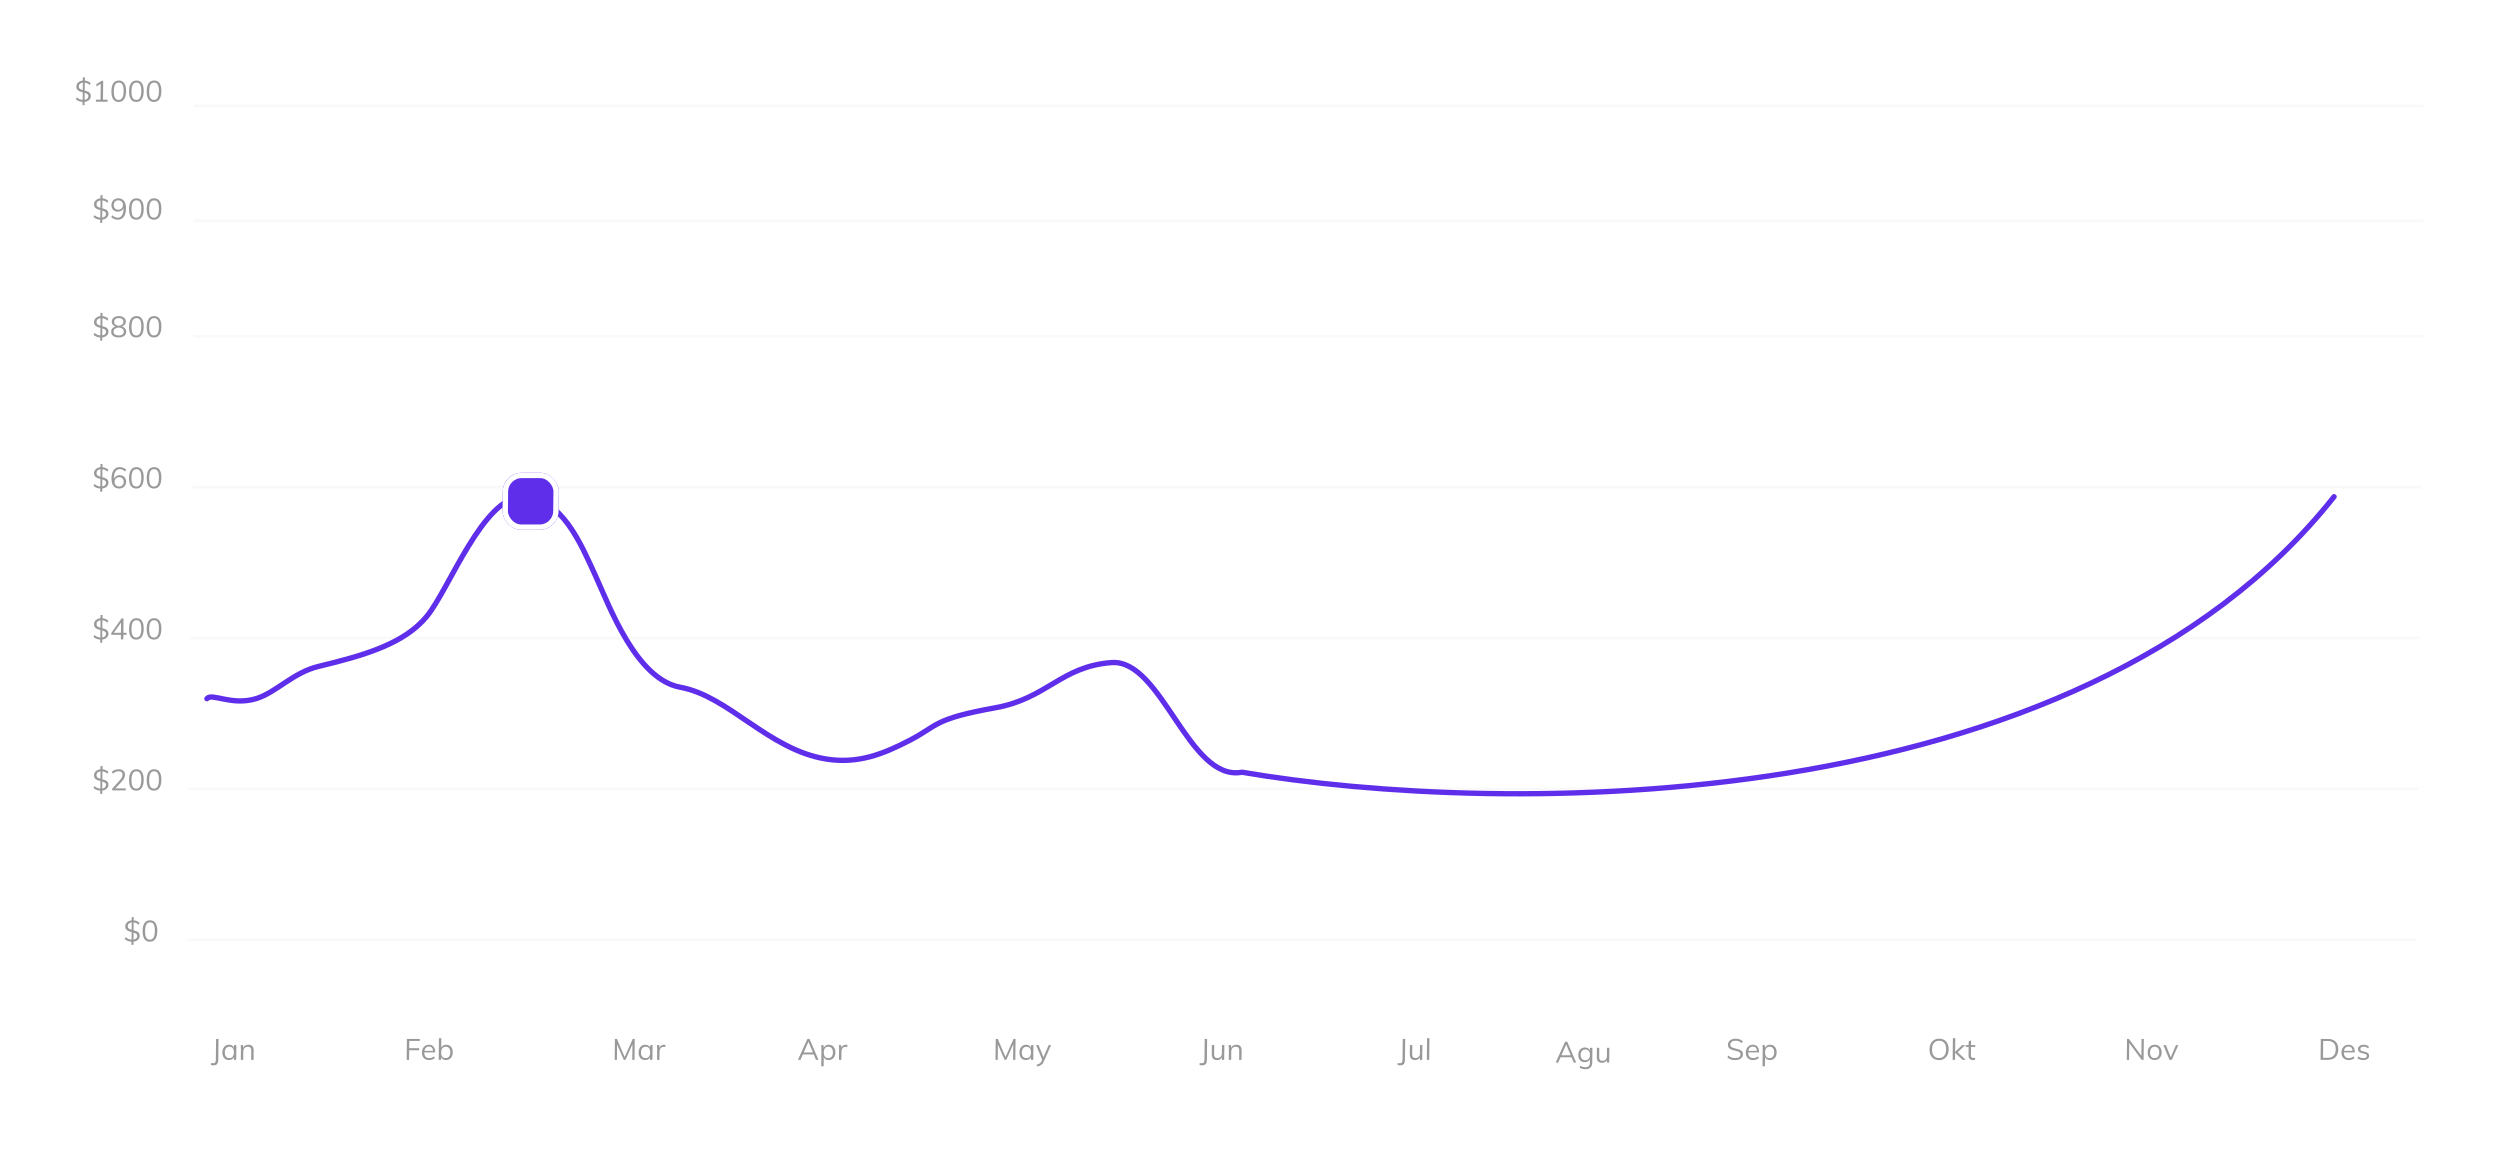 <svg width="934" height="434" viewBox="0 0 934 434" fill="none" xmlns="http://www.w3.org/2000/svg">
<path d="M0 4C0 1.791 1.791 0 4 0H930C932.209 0 934 1.791 934 4V430C934 432.209 932.209 434 930 434H4C1.791 434 0 432.209 0 430V4Z" fill="white"/>
<path d="M379.413 388.139L379.328 395.97L378.492 395.97L378.555 390.152L375.951 395.97L375.313 395.97L372.812 390.196L372.761 395.97L371.925 395.97L372.01 388.139L372.758 388.139L375.654 394.892L378.665 388.139L379.413 388.139ZM386.083 390.438L386.023 395.97L385.143 395.97L385.153 394.969C384.988 395.314 384.74 395.582 384.408 395.772C384.083 395.956 383.704 396.047 383.272 396.047C382.78 396.047 382.349 395.93 381.978 395.695C381.613 395.461 381.331 395.131 381.13 394.705C380.937 394.273 380.844 393.77 380.85 393.198C380.856 392.626 380.964 392.124 381.174 391.692C381.384 391.252 381.674 390.911 382.043 390.669C382.42 390.427 382.85 390.306 383.334 390.306C383.767 390.306 384.144 390.401 384.464 390.592C384.785 390.782 385.027 391.05 385.192 391.395L385.203 390.438L386.083 390.438ZM383.456 395.31C383.998 395.31 384.418 395.127 384.716 394.76C385.013 394.386 385.166 393.858 385.173 393.176C385.18 392.495 385.039 391.97 384.75 391.604C384.461 391.237 384.045 391.054 383.502 391.054C382.959 391.054 382.532 391.244 382.22 391.626C381.915 392 381.759 392.524 381.752 393.198C381.744 393.873 381.889 394.394 382.186 394.76C382.482 395.127 382.906 395.31 383.456 395.31ZM392.667 390.438L390.017 396.476C389.739 397.107 389.393 397.569 388.979 397.862C388.565 398.155 388.057 398.357 387.454 398.467L387.275 397.774C387.797 397.657 388.191 397.499 388.457 397.301C388.73 397.111 388.957 396.814 389.137 396.41L389.363 395.915L387.079 390.438L388.014 390.438L389.835 395.002L391.776 390.438L392.667 390.438Z" fill="#999999"/>
<path d="M724.401 396.058C723.675 396.058 723.046 395.897 722.515 395.574C721.983 395.252 721.574 394.79 721.287 394.188C721.007 393.58 720.872 392.868 720.881 392.055C720.89 391.233 721.041 390.522 721.333 389.921C721.626 389.319 722.041 388.857 722.58 388.535C723.119 388.212 723.755 388.051 724.489 388.051C725.222 388.051 725.854 388.212 726.386 388.535C726.918 388.857 727.324 389.319 727.603 389.921C727.883 390.522 728.018 391.23 728.009 392.044C728 392.865 727.846 393.576 727.546 394.177C727.253 394.779 726.838 395.244 726.299 395.574C725.76 395.897 725.127 396.058 724.401 396.058ZM724.41 395.288C725.238 395.288 725.887 395.006 726.355 394.441C726.823 393.877 727.063 393.077 727.074 392.044C727.085 391.01 726.863 390.214 726.407 389.657C725.958 389.099 725.316 388.821 724.48 388.821C723.644 388.821 722.992 389.103 722.524 389.668C722.056 390.225 721.816 391.017 721.805 392.044C721.794 393.077 722.016 393.877 722.472 394.441C722.928 395.006 723.574 395.288 724.41 395.288ZM733.24 395.97L730.431 393.308L730.402 395.97L729.511 395.97L729.6 387.875L730.491 387.875L730.435 392.978L733.069 390.449L734.202 390.449L731.402 393.099L734.406 395.97L733.24 395.97ZM736.37 391.142L736.337 394.166C736.333 394.577 736.414 394.867 736.581 395.035C736.748 395.197 736.985 395.277 737.293 395.277C737.498 395.277 737.697 395.244 737.888 395.178L737.88 395.937C737.652 396.011 737.395 396.047 737.109 396.047C736.581 396.047 736.168 395.901 735.871 395.607C735.58 395.307 735.439 394.867 735.445 394.287L735.479 391.142L734.401 391.142L734.409 390.438L735.487 390.438L735.502 389.019L736.397 388.7L736.378 390.438L737.962 390.438L737.954 391.142L736.37 391.142Z" fill="#999999"/>
<path d="M304.024 393.957L299.932 393.957L299.041 395.97L298.106 395.97L301.634 388.139L302.426 388.139L305.784 395.97L304.86 395.97L304.024 393.957ZM303.713 393.209L302.03 389.184L300.259 393.209L303.713 393.209ZM309.667 390.306C310.151 390.306 310.579 390.427 310.95 390.669C311.321 390.911 311.607 391.252 311.808 391.692C312.008 392.124 312.106 392.626 312.099 393.198C312.093 393.77 311.985 394.273 311.775 394.705C311.565 395.131 311.272 395.461 310.895 395.695C310.526 395.93 310.096 396.047 309.604 396.047C309.172 396.047 308.795 395.952 308.474 395.761C308.154 395.571 307.911 395.299 307.746 394.947L307.709 398.346L306.818 398.346L306.888 391.989C306.894 391.417 306.87 390.9 306.816 390.438L307.663 390.438L307.74 391.505C307.898 391.123 308.143 390.83 308.475 390.625C308.815 390.412 309.212 390.306 309.667 390.306ZM309.447 395.31C309.99 395.31 310.41 395.127 310.707 394.76C311.012 394.394 311.168 393.873 311.175 393.198C311.183 392.524 311.038 392 310.741 391.626C310.445 391.244 310.029 391.054 309.494 391.054C308.944 391.054 308.52 391.237 308.223 391.604C307.925 391.97 307.773 392.495 307.766 393.176C307.758 393.858 307.899 394.386 308.188 394.76C308.478 395.127 308.897 395.31 309.447 395.31ZM316.076 390.306C316.259 390.306 316.427 390.328 316.581 390.372L316.55 391.186C316.382 391.127 316.188 391.098 315.968 391.098C315.433 391.098 315.031 391.266 314.763 391.604C314.503 391.934 314.37 392.337 314.365 392.813L314.331 395.97L313.44 395.97L313.483 391.989C313.489 391.417 313.466 390.9 313.412 390.438L314.259 390.438L314.336 391.461C314.479 391.087 314.706 390.801 315.016 390.603C315.326 390.405 315.68 390.306 316.076 390.306Z" fill="#999999"/>
<path d="M648.267 396.058C647.043 396.058 646.071 395.728 645.352 395.068L645.701 394.375C646.086 394.705 646.479 394.94 646.881 395.079C647.283 395.219 647.751 395.288 648.287 395.288C648.917 395.288 649.403 395.167 649.743 394.925C650.09 394.676 650.266 394.328 650.271 393.88C650.274 393.616 650.192 393.404 650.025 393.242C649.866 393.074 649.651 392.942 649.38 392.846C649.117 392.751 648.763 392.652 648.317 392.549C647.717 392.418 647.223 392.275 646.836 392.121C646.449 391.967 646.136 391.747 645.897 391.461C645.659 391.167 645.542 390.786 645.547 390.317C645.552 389.869 645.673 389.477 645.912 389.14C646.15 388.795 646.483 388.527 646.91 388.337C647.345 388.146 647.849 388.051 648.421 388.051C648.963 388.051 649.468 388.135 649.936 388.304C650.403 388.472 650.797 388.718 651.116 389.041L650.756 389.734C650.393 389.418 650.021 389.187 649.642 389.041C649.269 388.894 648.859 388.821 648.412 388.821C647.803 388.821 647.325 388.953 646.978 389.217C646.63 389.473 646.454 389.829 646.449 390.284C646.445 390.68 646.592 390.977 646.891 391.175C647.189 391.373 647.649 391.545 648.271 391.692C648.944 391.853 649.47 392.003 649.85 392.143C650.237 392.275 650.558 392.48 650.811 392.758C651.065 393.03 651.189 393.393 651.184 393.847C651.18 394.287 651.058 394.676 650.82 395.013C650.581 395.343 650.241 395.6 649.799 395.783C649.365 395.967 648.854 396.058 648.267 396.058ZM657.187 393.176L653.128 393.176C653.128 393.88 653.283 394.412 653.595 394.771C653.914 395.131 654.377 395.31 654.986 395.31C655.631 395.31 656.228 395.094 656.775 394.661L657.065 395.31C656.821 395.538 656.507 395.717 656.124 395.849C655.749 395.981 655.363 396.047 654.967 396.047C654.102 396.047 653.426 395.794 652.94 395.288C652.455 394.775 652.216 394.075 652.226 393.187C652.232 392.623 652.348 392.124 652.572 391.692C652.797 391.252 653.109 390.911 653.508 390.669C653.906 390.427 654.358 390.306 654.864 390.306C655.598 390.306 656.171 390.548 656.584 391.032C656.996 391.508 657.198 392.168 657.189 393.011L657.187 393.176ZM654.868 390.999C654.406 390.999 654.027 391.138 653.73 391.417C653.441 391.695 653.254 392.088 653.168 392.593L656.391 392.593C656.352 392.073 656.203 391.677 655.942 391.406C655.688 391.134 655.33 390.999 654.868 390.999ZM661.332 390.306C661.816 390.306 662.244 390.427 662.615 390.669C662.986 390.911 663.272 391.252 663.473 391.692C663.673 392.124 663.771 392.626 663.764 393.198C663.758 393.77 663.65 394.273 663.44 394.705C663.23 395.131 662.937 395.461 662.56 395.695C662.191 395.93 661.761 396.047 661.269 396.047C660.837 396.047 660.46 395.952 660.14 395.761C659.819 395.571 659.576 395.299 659.411 394.947L659.374 398.346L658.483 398.346L658.553 391.989C658.559 391.417 658.535 390.9 658.481 390.438L659.328 390.438L659.405 391.505C659.563 391.123 659.808 390.83 660.14 390.625C660.48 390.412 660.877 390.306 661.332 390.306ZM661.112 395.31C661.655 395.31 662.075 395.127 662.372 394.76C662.677 394.394 662.833 393.873 662.84 393.198C662.848 392.524 662.703 392 662.407 391.626C662.11 391.244 661.694 391.054 661.159 391.054C660.609 391.054 660.185 391.237 659.888 391.604C659.59 391.97 659.438 392.495 659.431 393.176C659.423 393.858 659.564 394.386 659.853 394.76C660.143 395.127 660.562 395.31 661.112 395.31Z" fill="#999999"/>
<path d="M237.137 388.139L237.052 395.97L236.216 395.97L236.279 390.152L233.675 395.97L233.037 395.97L230.537 390.196L230.485 395.97L229.649 395.97L229.734 388.139L230.482 388.139L233.379 394.892L236.389 388.139L237.137 388.139ZM243.807 390.438L243.747 395.97L242.867 395.97L242.878 394.969C242.713 395.314 242.464 395.582 242.132 395.772C241.807 395.956 241.429 396.047 240.996 396.047C240.505 396.047 240.073 395.93 239.702 395.695C239.338 395.461 239.055 395.131 238.855 394.705C238.661 394.273 238.568 393.77 238.574 393.198C238.58 392.626 238.688 392.124 238.898 391.692C239.109 391.252 239.398 390.911 239.768 390.669C240.144 390.427 240.575 390.306 241.059 390.306C241.491 390.306 241.868 390.401 242.188 390.592C242.509 390.782 242.752 391.05 242.917 391.395L242.927 390.438L243.807 390.438ZM241.18 395.31C241.723 395.31 242.143 395.127 242.44 394.76C242.737 394.386 242.89 393.858 242.897 393.176C242.905 392.495 242.764 391.97 242.474 391.604C242.185 391.237 241.769 391.054 241.226 391.054C240.684 391.054 240.256 391.244 239.944 391.626C239.639 392 239.483 392.524 239.476 393.198C239.469 393.873 239.613 394.394 239.91 394.76C240.207 395.127 240.63 395.31 241.18 395.31ZM248.105 390.306C248.289 390.306 248.457 390.328 248.611 390.372L248.58 391.186C248.412 391.127 248.218 391.098 247.998 391.098C247.462 391.098 247.061 391.266 246.793 391.604C246.533 391.934 246.4 392.337 246.395 392.813L246.361 395.97L245.47 395.97L245.513 391.989C245.519 391.417 245.495 390.9 245.442 390.438L246.289 390.438L246.366 391.461C246.509 391.087 246.736 390.801 247.046 390.603C247.356 390.405 247.709 390.306 248.105 390.306Z" fill="#999999"/>
<path d="M152.02 388.139L156.86 388.139L156.851 388.898L152.902 388.898L152.873 391.615L156.602 391.615L156.594 392.374L152.865 392.374L152.826 395.97L151.935 395.97L152.02 388.139ZM162.577 393.176L158.518 393.176C158.517 393.88 158.673 394.412 158.984 394.771C159.303 395.131 159.767 395.31 160.376 395.31C161.021 395.31 161.617 395.094 162.165 394.661L162.455 395.31C162.21 395.538 161.896 395.717 161.514 395.849C161.138 395.981 160.752 396.047 160.356 396.047C159.491 396.047 158.816 395.794 158.33 395.288C157.844 394.775 157.606 394.075 157.616 393.187C157.622 392.623 157.737 392.124 157.962 391.692C158.187 391.252 158.498 390.911 158.897 390.669C159.296 390.427 159.748 390.306 160.254 390.306C160.987 390.306 161.56 390.548 161.973 391.032C162.386 391.508 162.588 392.168 162.579 393.011L162.577 393.176ZM160.257 390.999C159.795 390.999 159.416 391.138 159.12 391.417C158.831 391.695 158.643 392.088 158.557 392.593L161.78 392.593C161.742 392.073 161.592 391.677 161.331 391.406C161.077 391.134 160.719 390.999 160.257 390.999ZM166.721 390.306C167.205 390.306 167.633 390.423 168.005 390.658C168.376 390.892 168.662 391.226 168.863 391.659C169.063 392.084 169.161 392.582 169.154 393.154C169.148 393.726 169.04 394.232 168.83 394.672C168.62 395.105 168.326 395.442 167.95 395.684C167.573 395.926 167.143 396.047 166.659 396.047C166.226 396.047 165.85 395.952 165.529 395.761C165.208 395.571 164.966 395.299 164.801 394.947L164.79 395.97L163.899 395.97L163.987 387.875L164.878 387.875L164.839 391.417C165.005 391.057 165.25 390.782 165.574 390.592C165.906 390.401 166.289 390.306 166.721 390.306ZM166.502 395.31C167.037 395.31 167.457 395.123 167.762 394.749C168.067 394.368 168.223 393.836 168.23 393.154C168.238 392.487 168.093 391.97 167.796 391.604C167.507 391.237 167.091 391.054 166.548 391.054C165.998 391.054 165.575 391.237 165.277 391.604C164.98 391.97 164.828 392.495 164.82 393.176C164.813 393.858 164.954 394.386 165.243 394.76C165.532 395.127 165.952 395.31 166.502 395.31Z" fill="#999999"/>
<path d="M448.179 397.147C448.508 397.206 448.772 397.235 448.97 397.235C449.344 397.235 449.606 397.129 449.755 396.916C449.911 396.711 449.992 396.355 449.997 395.849L450.081 388.139L450.983 388.139L450.899 395.86C450.891 396.623 450.746 397.173 450.463 397.51C450.188 397.848 449.735 398.016 449.105 398.016C448.855 398.016 448.544 397.987 448.171 397.928L448.179 397.147ZM457.416 390.438L457.356 395.97L456.487 395.97L456.497 395.013C456.318 395.351 456.069 395.607 455.752 395.783C455.435 395.959 455.078 396.047 454.682 396.047C454.03 396.047 453.537 395.864 453.203 395.497C452.87 395.131 452.707 394.588 452.715 393.869L452.752 390.438L453.643 390.438L453.606 393.847C453.601 394.346 453.699 394.713 453.902 394.947C454.105 395.182 454.415 395.299 454.833 395.299C455.325 395.299 455.722 395.142 456.026 394.826C456.331 394.504 456.486 394.082 456.491 393.561L456.525 390.438L457.416 390.438ZM461.896 390.306C463.224 390.306 463.879 391.035 463.864 392.495L463.826 395.97L462.935 395.97L462.972 392.538C462.978 392.025 462.879 391.651 462.676 391.417C462.474 391.175 462.152 391.054 461.712 391.054C461.199 391.054 460.786 391.211 460.475 391.527C460.164 391.842 460.005 392.267 459.999 392.802L459.965 395.97L459.074 395.97L459.117 391.989C459.123 391.417 459.1 390.9 459.046 390.438L459.893 390.438L459.97 391.428C460.143 391.068 460.399 390.793 460.738 390.603C461.078 390.405 461.464 390.306 461.896 390.306Z" fill="#999999"/>
<path d="M800.935 388.139L800.85 395.97L800.146 395.97L795.485 389.668L795.416 395.97L794.569 395.97L794.654 388.139L795.347 388.139L800.009 394.441L800.077 388.139L800.935 388.139ZM804.953 396.047C804.432 396.047 803.975 395.93 803.582 395.695C803.189 395.461 802.884 395.127 802.669 394.694C802.461 394.262 802.36 393.756 802.366 393.176C802.373 392.597 802.485 392.091 802.702 391.659C802.927 391.226 803.238 390.892 803.637 390.658C804.035 390.423 804.495 390.306 805.016 390.306C805.536 390.306 805.993 390.423 806.387 390.658C806.78 390.892 807.081 391.226 807.289 391.659C807.504 392.091 807.609 392.597 807.602 393.176C807.596 393.756 807.481 394.262 807.256 394.694C807.038 395.127 806.731 395.461 806.332 395.695C805.933 395.93 805.474 396.047 804.953 396.047ZM804.961 395.31C805.511 395.31 805.935 395.131 806.232 394.771C806.529 394.405 806.682 393.873 806.689 393.176C806.697 392.502 806.552 391.981 806.255 391.615C805.959 391.241 805.543 391.054 805.007 391.054C804.465 391.054 804.041 391.241 803.736 391.615C803.432 391.981 803.276 392.502 803.268 393.176C803.261 393.873 803.402 394.405 803.691 394.771C803.988 395.131 804.411 395.31 804.961 395.31ZM813.819 390.449L811.371 395.97L810.524 395.97L808.231 390.449L809.166 390.449L810.986 395.002L812.928 390.449L813.819 390.449Z" fill="#999999"/>
<path d="M522.168 397.147C522.497 397.206 522.761 397.235 522.959 397.235C523.333 397.235 523.594 397.129 523.743 396.916C523.9 396.711 523.981 396.355 523.986 395.849L524.07 388.139L524.972 388.139L524.888 395.86C524.88 396.623 524.734 397.173 524.452 397.51C524.177 397.848 523.724 398.016 523.093 398.016C522.844 398.016 522.533 397.987 522.159 397.928L522.168 397.147ZM531.405 390.438L531.345 395.97L530.476 395.97L530.486 395.013C530.307 395.351 530.058 395.607 529.741 395.783C529.424 395.959 529.067 396.047 528.671 396.047C528.018 396.047 527.525 395.864 527.192 395.497C526.859 395.131 526.696 394.588 526.704 393.869L526.741 390.438L527.632 390.438L527.595 393.847C527.589 394.346 527.688 394.713 527.891 394.947C528.094 395.182 528.404 395.299 528.822 395.299C529.313 395.299 529.711 395.142 530.015 394.826C530.319 394.504 530.474 394.082 530.48 393.561L530.514 390.438L531.405 390.438ZM533.151 387.875L534.042 387.875L533.953 395.97L533.062 395.97L533.151 387.875Z" fill="#999999"/>
<path d="M867.053 388.139L869.682 388.139C870.936 388.139 871.9 388.48 872.575 389.162C873.257 389.836 873.591 390.797 873.578 392.044C873.564 393.297 873.209 394.265 872.512 394.947C871.823 395.629 870.851 395.97 869.597 395.97L866.968 395.97L867.053 388.139ZM869.55 395.2C870.562 395.2 871.324 394.936 871.836 394.408C872.355 393.88 872.62 393.092 872.632 392.044C872.654 389.954 871.65 388.909 869.619 388.909L867.947 388.909L867.878 395.2L869.55 395.2ZM879.726 393.176L875.667 393.176C875.667 393.88 875.823 394.412 876.134 394.771C876.453 395.131 876.916 395.31 877.525 395.31C878.17 395.31 878.767 395.094 879.314 394.661L879.604 395.31C879.36 395.538 879.046 395.717 878.663 395.849C878.288 395.981 877.902 396.047 877.506 396.047C876.641 396.047 875.965 395.794 875.479 395.288C874.994 394.775 874.756 394.075 874.765 393.187C874.771 392.623 874.887 392.124 875.111 391.692C875.336 391.252 875.648 390.911 876.047 390.669C876.445 390.427 876.898 390.306 877.404 390.306C878.137 390.306 878.71 390.548 879.123 391.032C879.535 391.508 879.737 392.168 879.728 393.011L879.726 393.176ZM877.407 390.999C876.945 390.999 876.566 391.138 876.269 391.417C875.98 391.695 875.793 392.088 875.707 392.593L878.93 392.593C878.891 392.073 878.742 391.677 878.481 391.406C878.227 391.134 877.869 390.999 877.407 390.999ZM882.917 396.047C881.986 396.047 881.252 395.809 880.714 395.332L881.018 394.672C881.317 394.907 881.619 395.076 881.926 395.178C882.233 395.281 882.577 395.332 882.958 395.332C883.376 395.332 883.692 395.263 883.907 395.123C884.128 394.977 884.24 394.768 884.243 394.496C884.246 394.276 884.174 394.1 884.029 393.968C883.884 393.836 883.643 393.734 883.306 393.66L882.374 393.44C881.913 393.338 881.556 393.154 881.302 392.89C881.055 392.626 880.934 392.311 880.938 391.945C880.943 391.461 881.142 391.068 881.534 390.768C881.926 390.46 882.441 390.306 883.079 390.306C883.468 390.306 883.834 390.368 884.177 390.493C884.52 390.617 884.808 390.797 885.04 391.032L884.736 391.681C884.22 391.248 883.665 391.032 883.071 391.032C882.675 391.032 882.366 391.109 882.145 391.263C881.93 391.409 881.822 391.618 881.819 391.89C881.816 392.117 881.88 392.297 882.011 392.429C882.149 392.56 882.368 392.663 882.667 392.736L883.6 392.967C884.112 393.085 884.491 393.268 884.738 393.517C884.985 393.759 885.106 394.078 885.102 394.474C885.096 394.951 884.898 395.332 884.506 395.618C884.114 395.904 883.585 396.047 882.917 396.047Z" fill="#999999"/>
<path d="M587.114 394.986L583.022 394.986L582.131 396.999L581.196 396.999L584.724 389.168L585.516 389.168L588.874 396.999L587.95 396.999L587.114 394.986ZM586.803 394.239L585.12 390.213L583.349 394.239L586.803 394.239ZM594.922 391.467L594.863 396.955C594.854 397.777 594.634 398.396 594.204 398.814C593.782 399.24 593.16 399.452 592.338 399.452C591.495 399.452 590.771 399.262 590.167 398.88L590.328 398.154C590.678 398.352 591.007 398.495 591.314 398.583C591.628 398.671 591.972 398.715 592.346 398.715C592.882 398.715 593.287 398.572 593.561 398.286C593.835 398.008 593.976 397.59 593.982 397.032L593.996 395.723C593.823 396.075 593.571 396.35 593.239 396.548C592.914 396.739 592.528 396.834 592.081 396.834C591.597 396.834 591.165 396.721 590.787 396.493C590.415 396.266 590.129 395.943 589.928 395.525C589.727 395.107 589.63 394.627 589.636 394.085C589.642 393.542 589.75 393.062 589.959 392.644C590.169 392.226 590.462 391.903 590.839 391.676C591.223 391.448 591.657 391.335 592.141 391.335C592.581 391.335 592.961 391.43 593.282 391.621C593.609 391.811 593.856 392.079 594.021 392.424L594.031 391.467L594.922 391.467ZM592.265 396.086C592.8 396.086 593.22 395.91 593.525 395.558C593.837 395.199 593.996 394.708 594.003 394.085C594.01 393.461 593.861 392.974 593.557 392.622C593.26 392.262 592.844 392.083 592.309 392.083C591.766 392.083 591.335 392.262 591.016 392.622C590.704 392.974 590.545 393.461 590.538 394.085C590.531 394.708 590.68 395.199 590.984 395.558C591.295 395.91 591.722 396.086 592.265 396.086ZM601.264 391.467L601.204 396.999L600.335 396.999L600.345 396.042C600.165 396.38 599.917 396.636 599.6 396.812C599.282 396.988 598.926 397.076 598.53 397.076C597.877 397.076 597.384 396.893 597.051 396.526C596.718 396.16 596.555 395.617 596.563 394.898L596.6 391.467L597.491 391.467L597.454 394.876C597.448 395.375 597.547 395.742 597.75 395.976C597.953 396.211 598.263 396.328 598.681 396.328C599.172 396.328 599.57 396.171 599.874 395.855C600.178 395.533 600.333 395.111 600.339 394.59L600.373 391.467L601.264 391.467Z" fill="#999999"/>
<path d="M78.825 397.147C79.154 397.206 79.418 397.235 79.616 397.235C79.99 397.235 80.252 397.129 80.401 396.916C80.557 396.711 80.638 396.355 80.643 395.849L80.727 388.139L81.629 388.139L81.545 395.86C81.537 396.623 81.391 397.173 81.109 397.51C80.834 397.848 80.381 398.016 79.751 398.016C79.501 398.016 79.19 397.987 78.817 397.928L78.825 397.147ZM88.304 390.438L88.244 395.97L87.364 395.97L87.375 394.969C87.21 395.314 86.961 395.582 86.629 395.772C86.305 395.956 85.926 396.047 85.493 396.047C85.002 396.047 84.57 395.93 84.199 395.695C83.835 395.461 83.552 395.131 83.352 394.705C83.159 394.273 83.065 393.77 83.071 393.198C83.077 392.626 83.186 392.124 83.396 391.692C83.606 391.252 83.895 390.911 84.265 390.669C84.641 390.427 85.072 390.306 85.556 390.306C85.988 390.306 86.365 390.401 86.686 390.592C87.006 390.782 87.249 391.05 87.414 391.395L87.424 390.438L88.304 390.438ZM85.677 395.31C86.22 395.31 86.64 395.127 86.937 394.76C87.235 394.386 87.387 393.858 87.394 393.176C87.402 392.495 87.261 391.97 86.972 391.604C86.682 391.237 86.266 391.054 85.724 391.054C85.181 391.054 84.754 391.244 84.441 391.626C84.137 392 83.981 392.524 83.973 393.198C83.966 393.873 84.111 394.394 84.407 394.76C84.704 395.127 85.127 395.31 85.677 395.31ZM92.789 390.306C94.117 390.306 94.772 391.035 94.757 392.495L94.719 395.97L93.828 395.97L93.865 392.538C93.871 392.025 93.772 391.651 93.569 391.417C93.367 391.175 93.045 391.054 92.605 391.054C92.092 391.054 91.68 391.211 91.368 391.527C91.057 391.842 90.898 392.267 90.892 392.802L90.858 395.97L89.967 395.97L90.01 391.989C90.016 391.417 89.993 390.9 89.939 390.438L90.786 390.438L90.863 391.428C91.036 391.068 91.292 390.793 91.631 390.603C91.971 390.405 92.357 390.306 92.789 390.306Z" fill="#999999"/>
<path d="M70.436 351.077L902.404 351.077" stroke="#E4E4E4" stroke-opacity="0.2" stroke-linecap="square"/>
<path d="M71.05 294.727L903.018 294.727" stroke="#E4E4E4" stroke-opacity="0.2" stroke-linecap="square"/>
<path d="M71.664 238.376L903.632 238.376" stroke="#E4E4E4" stroke-opacity="0.2" stroke-linecap="square"/>
<path d="M72.276 182.025L904.244 182.025" stroke="#E4E4E4" stroke-opacity="0.2" stroke-linecap="square"/>
<path d="M72.89 125.675L904.857 125.675" stroke="#E4E4E4" stroke-opacity="0.2" stroke-linecap="square"/>
<path d="M72.89 82.523L904.857 82.523" stroke="#E4E4E4" stroke-opacity="0.2" stroke-linecap="square"/>
<path d="M72.89 39.523L904.857 39.523" stroke="#E4E4E4" stroke-opacity="0.2" stroke-linecap="square"/>
<path d="M77.303 261.022C79.11 258.709 86.614 263.879 95.894 260.946C103.202 258.637 109.617 251.22 118.965 248.979C136.707 244.726 151.197 240.354 159.513 230.195C167.83 220.035 180.522 185.588 195.201 185.588C209.879 185.588 217.155 203.506 222.564 215.308C227.745 226.613 237.665 253.766 254.151 256.76C272.347 260.065 287.12 280.215 308.837 283.602C320.412 285.407 329.739 281.893 340.162 276.434C350.585 270.975 348.582 268.618 371.935 264.409C391.207 260.936 396.368 248.979 415.231 247.54C434.094 246.102 444.058 292.258 463.998 288.5C559.831 304.892 775.598 307.258 871.998 185.588" stroke="#5F2EEA" stroke-width="2" stroke-linecap="round" stroke-linejoin="round"/>
<g filter="url(#filter0_dd_15392_7367)">
<rect width="20.925" height="21.323" rx="7" transform="matrix(1 1.30383e-08 -0.011 1 187.917 172.622)" fill="#5F2EEA"/>
<rect x="0.989" y="1" width="18.925" height="19.323" rx="6" transform="matrix(1 1.30383e-08 -0.011 1 187.928 172.622)" stroke="white" stroke-width="2"/>
</g>
<path d="M52.193 349.615C52.187 350.202 51.973 350.693 51.55 351.089C51.128 351.485 50.572 351.723 49.882 351.804L49.868 353.014L49.098 353.014L49.111 351.815C48.606 351.786 48.138 351.687 47.707 351.518C47.283 351.349 46.912 351.115 46.592 350.814L46.941 350.121C47.29 350.422 47.639 350.645 47.99 350.792C48.347 350.939 48.735 351.023 49.153 351.045L49.183 348.251C48.679 348.119 48.262 347.98 47.934 347.833C47.605 347.686 47.329 347.474 47.105 347.195C46.888 346.909 46.782 346.535 46.787 346.073C46.791 345.67 46.894 345.307 47.096 344.984C47.305 344.662 47.59 344.401 47.951 344.203C48.313 343.998 48.729 343.873 49.198 343.829L49.211 342.63L49.981 342.63L49.968 343.84C50.393 343.877 50.795 343.98 51.175 344.148C51.562 344.317 51.889 344.537 52.158 344.808L51.809 345.501C51.279 344.988 50.652 344.691 49.927 344.61L49.895 347.569C50.377 347.686 50.776 347.815 51.09 347.954C51.411 348.093 51.676 348.299 51.886 348.57C52.096 348.834 52.198 349.182 52.193 349.615ZM47.711 346.04C47.707 346.414 47.833 346.7 48.087 346.898C48.342 347.096 48.71 347.261 49.193 347.393L49.223 344.61C48.753 344.654 48.385 344.805 48.118 345.061C47.851 345.311 47.716 345.637 47.711 346.04ZM49.857 351.023C50.305 350.964 50.651 350.818 50.896 350.583C51.148 350.341 51.276 350.026 51.28 349.637C51.284 349.314 51.165 349.065 50.925 348.889C50.685 348.706 50.339 348.552 49.885 348.427L49.857 351.023ZM55.982 351.826C55.087 351.826 54.409 351.489 53.947 350.814C53.492 350.132 53.272 349.135 53.287 347.822C53.301 346.51 53.543 345.516 54.012 344.841C54.489 344.159 55.175 343.818 56.069 343.818C56.964 343.818 57.639 344.159 58.093 344.841C58.555 345.516 58.779 346.506 58.765 347.811C58.751 349.124 58.505 350.121 58.028 350.803C57.559 351.485 56.877 351.826 55.982 351.826ZM55.99 351.067C56.614 351.067 57.075 350.803 57.374 350.275C57.68 349.747 57.84 348.926 57.852 347.811C57.864 346.704 57.726 345.89 57.438 345.369C57.151 344.849 56.691 344.588 56.061 344.588C55.438 344.588 54.973 344.849 54.666 345.369C54.367 345.89 54.212 346.704 54.2 347.811C54.188 348.918 54.325 349.74 54.613 350.275C54.908 350.803 55.367 351.067 55.99 351.067Z" fill="#999999"/>
<path d="M40.526 293.18C40.519 293.767 40.305 294.258 39.883 294.654C39.46 295.05 38.904 295.288 38.214 295.369L38.201 296.579L37.431 296.579L37.444 295.38C36.938 295.351 36.47 295.252 36.039 295.083C35.615 294.914 35.244 294.68 34.925 294.379L35.273 293.686C35.622 293.987 35.971 294.21 36.322 294.357C36.68 294.504 37.067 294.588 37.485 294.61L37.516 291.816C37.011 291.684 36.594 291.545 36.266 291.398C35.938 291.252 35.661 291.039 35.437 290.76C35.22 290.474 35.114 290.1 35.119 289.638C35.124 289.235 35.227 288.872 35.428 288.549C35.637 288.227 35.922 287.966 36.284 287.769C36.645 287.563 37.061 287.439 37.531 287.395L37.544 286.196L38.314 286.196L38.301 287.406C38.725 287.442 39.128 287.545 39.507 287.714C39.894 287.882 40.222 288.102 40.49 288.373L40.142 289.066C39.612 288.553 38.984 288.256 38.259 288.175L38.227 291.134C38.71 291.252 39.108 291.38 39.422 291.519C39.743 291.659 40.008 291.864 40.218 292.135C40.428 292.399 40.53 292.748 40.526 293.18ZM36.044 289.605C36.039 289.979 36.165 290.265 36.419 290.463C36.674 290.661 37.042 290.826 37.525 290.958L37.555 288.175C37.085 288.219 36.717 288.37 36.45 288.626C36.184 288.876 36.048 289.202 36.044 289.605ZM38.189 294.588C38.637 294.529 38.984 294.383 39.228 294.148C39.48 293.906 39.608 293.591 39.612 293.202C39.616 292.88 39.498 292.63 39.258 292.454C39.018 292.271 38.671 292.117 38.218 291.992L38.189 294.588ZM46.975 294.544L46.966 295.303L41.928 295.303L41.936 294.621L44.708 291.585C45.079 291.175 45.351 290.804 45.523 290.474C45.695 290.144 45.783 289.814 45.787 289.484C45.791 289.052 45.67 288.722 45.423 288.494C45.177 288.26 44.822 288.142 44.36 288.142C43.612 288.142 42.868 288.443 42.128 289.044L41.795 288.351C42.106 288.058 42.497 287.824 42.969 287.648C43.44 287.472 43.914 287.384 44.391 287.384C45.109 287.384 45.675 287.571 46.089 287.944C46.503 288.311 46.707 288.81 46.7 289.44C46.695 289.888 46.588 290.32 46.378 290.738C46.175 291.149 45.837 291.611 45.362 292.124L43.103 294.544L46.975 294.544ZM50.91 295.391C50.015 295.391 49.337 295.054 48.875 294.379C48.42 293.697 48.2 292.7 48.215 291.387C48.229 290.075 48.471 289.081 48.94 288.406C49.417 287.725 50.102 287.384 50.997 287.384C51.892 287.384 52.566 287.725 53.021 288.406C53.483 289.081 53.707 290.071 53.693 291.376C53.678 292.689 53.433 293.686 52.956 294.368C52.487 295.05 51.805 295.391 50.91 295.391ZM50.918 294.632C51.542 294.632 52.003 294.368 52.302 293.84C52.608 293.312 52.768 292.491 52.78 291.376C52.792 290.269 52.654 289.455 52.366 288.934C52.079 288.414 51.62 288.153 50.989 288.153C50.365 288.153 49.901 288.414 49.594 288.934C49.295 289.455 49.14 290.269 49.128 291.376C49.116 292.484 49.253 293.305 49.541 293.84C49.836 294.368 50.295 294.632 50.918 294.632ZM57.506 295.391C56.611 295.391 55.933 295.054 55.471 294.379C55.016 293.697 54.796 292.7 54.81 291.387C54.825 290.075 55.066 289.081 55.536 288.406C56.013 287.725 56.698 287.384 57.593 287.384C58.488 287.384 59.162 287.725 59.617 288.406C60.079 289.081 60.303 290.071 60.288 291.376C60.274 292.689 60.029 293.686 59.552 294.368C59.083 295.05 58.4 295.391 57.506 295.391ZM57.514 294.632C58.137 294.632 58.599 294.368 58.898 293.84C59.204 293.312 59.363 292.491 59.375 291.376C59.388 290.269 59.25 289.455 58.962 288.934C58.674 288.414 58.215 288.153 57.584 288.153C56.961 288.153 56.496 288.414 56.19 288.934C55.891 289.455 55.736 290.269 55.723 291.376C55.711 292.484 55.849 293.305 56.137 293.84C56.431 294.368 56.891 294.632 57.514 294.632Z" fill="#999999"/>
<path d="M40.526 236.746C40.519 237.332 40.305 237.824 39.883 238.22C39.46 238.616 38.904 238.854 38.214 238.934L38.201 240.144L37.431 240.144L37.444 238.945C36.938 238.916 36.47 238.817 36.039 238.649C35.615 238.48 35.244 238.245 34.925 237.945L35.273 237.252C35.622 237.552 35.971 237.776 36.322 237.923C36.68 238.069 37.067 238.154 37.485 238.176L37.516 235.382C37.011 235.25 36.594 235.11 36.266 234.964C35.938 234.817 35.661 234.604 35.437 234.326C35.22 234.04 35.114 233.666 35.119 233.204C35.124 232.801 35.227 232.438 35.428 232.115C35.637 231.792 35.922 231.532 36.284 231.334C36.645 231.129 37.061 231.004 37.531 230.96L37.544 229.761L38.314 229.761L38.301 230.971C38.725 231.008 39.128 231.11 39.507 231.279C39.894 231.448 40.222 231.668 40.49 231.939L40.142 232.632C39.612 232.119 38.984 231.822 38.259 231.741L38.227 234.7C38.71 234.817 39.108 234.945 39.422 235.085C39.743 235.224 40.008 235.429 40.218 235.701C40.428 235.965 40.53 236.313 40.526 236.746ZM36.044 233.171C36.039 233.545 36.165 233.831 36.419 234.029C36.674 234.227 37.042 234.392 37.525 234.524L37.555 231.741C37.085 231.785 36.717 231.935 36.45 232.192C36.184 232.441 36.048 232.768 36.044 233.171ZM38.189 238.154C38.637 238.095 38.984 237.948 39.228 237.714C39.48 237.472 39.608 237.156 39.612 236.768C39.616 236.445 39.498 236.196 39.258 236.02C39.018 235.836 38.671 235.682 38.218 235.558L38.189 238.154ZM47.271 237.164L46.083 237.164L46.064 238.868L45.162 238.868L45.181 237.164L41.573 237.164L41.58 236.482L45.413 231.037L46.15 231.037L46.091 236.416L47.279 236.416L47.271 237.164ZM45.189 236.416L45.231 232.566L42.516 236.416L45.189 236.416ZM50.91 238.956C50.015 238.956 49.337 238.619 48.875 237.945C48.42 237.263 48.2 236.265 48.215 234.953C48.229 233.64 48.471 232.647 48.94 231.972C49.417 231.29 50.102 230.949 50.997 230.949C51.892 230.949 52.566 231.29 53.021 231.972C53.483 232.647 53.707 233.636 53.693 234.942C53.678 236.254 53.433 237.252 52.956 237.934C52.487 238.616 51.805 238.956 50.91 238.956ZM50.918 238.198C51.542 238.198 52.003 237.934 52.302 237.406C52.608 236.878 52.768 236.056 52.78 234.942C52.792 233.834 52.654 233.021 52.366 232.5C52.079 231.979 51.62 231.719 50.989 231.719C50.365 231.719 49.901 231.979 49.594 232.5C49.295 233.021 49.14 233.834 49.128 234.942C49.116 236.049 49.253 236.87 49.541 237.406C49.836 237.934 50.295 238.198 50.918 238.198ZM57.506 238.956C56.611 238.956 55.933 238.619 55.471 237.945C55.016 237.263 54.796 236.265 54.81 234.953C54.825 233.64 55.066 232.647 55.536 231.972C56.013 231.29 56.698 230.949 57.593 230.949C58.488 230.949 59.162 231.29 59.617 231.972C60.079 232.647 60.303 233.636 60.288 234.942C60.274 236.254 60.029 237.252 59.552 237.934C59.083 238.616 58.4 238.956 57.506 238.956ZM57.514 238.198C58.137 238.198 58.599 237.934 58.898 237.406C59.204 236.878 59.363 236.056 59.375 234.942C59.388 233.834 59.25 233.021 58.962 232.5C58.674 231.979 58.215 231.719 57.584 231.719C56.961 231.719 56.496 231.979 56.19 232.5C55.891 233.021 55.736 233.834 55.723 234.942C55.711 236.049 55.849 236.87 56.137 237.406C56.431 237.934 56.891 238.198 57.514 238.198Z" fill="#999999"/>
<path d="M40.526 180.311C40.519 180.898 40.305 181.389 39.883 181.785C39.46 182.181 38.904 182.419 38.214 182.5L38.201 183.71L37.431 183.71L37.444 182.511C36.938 182.482 36.47 182.383 36.039 182.214C35.615 182.045 35.244 181.811 34.925 181.51L35.273 180.817C35.622 181.118 35.971 181.341 36.322 181.488C36.68 181.635 37.067 181.719 37.485 181.741L37.516 178.947C37.011 178.815 36.594 178.676 36.266 178.529C35.938 178.382 35.661 178.17 35.437 177.891C35.22 177.605 35.114 177.231 35.119 176.769C35.124 176.366 35.227 176.003 35.428 175.68C35.637 175.358 35.922 175.097 36.284 174.899C36.645 174.694 37.061 174.569 37.531 174.525L37.544 173.326L38.314 173.326L38.301 174.536C38.725 174.573 39.128 174.676 39.507 174.844C39.894 175.013 40.222 175.233 40.49 175.504L40.142 176.197C39.612 175.684 38.984 175.387 38.259 175.306L38.227 178.265C38.71 178.382 39.108 178.511 39.422 178.65C39.743 178.789 40.008 178.995 40.218 179.266C40.428 179.53 40.53 179.878 40.526 180.311ZM36.044 176.736C36.039 177.11 36.165 177.396 36.419 177.594C36.674 177.792 37.042 177.957 37.525 178.089L37.555 175.306C37.085 175.35 36.717 175.501 36.45 175.757C36.184 176.007 36.048 176.333 36.044 176.736ZM38.189 181.719C38.637 181.66 38.984 181.514 39.228 181.279C39.48 181.037 39.608 180.722 39.612 180.333C39.616 180.01 39.498 179.761 39.258 179.585C39.018 179.402 38.671 179.248 38.218 179.123L38.189 181.719ZM44.699 177.517C45.175 177.517 45.596 177.624 45.96 177.836C46.332 178.042 46.619 178.335 46.82 178.716C47.021 179.09 47.119 179.519 47.114 180.003C47.108 180.487 46.994 180.92 46.77 181.301C46.553 181.682 46.252 181.983 45.869 182.203C45.485 182.416 45.051 182.522 44.567 182.522C43.621 182.522 42.895 182.192 42.389 181.532C41.883 180.872 41.636 179.933 41.65 178.716C41.659 177.836 41.785 177.081 42.026 176.45C42.275 175.82 42.625 175.339 43.076 175.009C43.534 174.679 44.079 174.514 44.709 174.514C45.164 174.514 45.603 174.599 46.027 174.767C46.458 174.936 46.833 175.174 47.152 175.482L46.803 176.175C46.44 175.867 46.091 175.64 45.755 175.493C45.419 175.347 45.075 175.273 44.723 175.273C44.049 175.273 43.521 175.574 43.14 176.175C42.76 176.777 42.564 177.62 42.552 178.705L42.55 178.87C42.723 178.452 43.002 178.122 43.386 177.88C43.77 177.638 44.208 177.517 44.699 177.517ZM44.532 181.763C45.03 181.763 45.435 181.605 45.747 181.29C46.058 180.967 46.217 180.542 46.223 180.014C46.228 179.493 46.075 179.075 45.763 178.76C45.459 178.437 45.057 178.276 44.559 178.276C44.045 178.276 43.626 178.437 43.299 178.76C42.973 179.083 42.807 179.501 42.802 180.014C42.796 180.535 42.953 180.956 43.272 181.279C43.591 181.602 44.011 181.763 44.532 181.763ZM50.91 182.522C50.015 182.522 49.337 182.185 48.875 181.51C48.42 180.828 48.2 179.831 48.215 178.518C48.229 177.206 48.471 176.212 48.94 175.537C49.417 174.855 50.102 174.514 50.997 174.514C51.892 174.514 52.566 174.855 53.021 175.537C53.483 176.212 53.707 177.202 53.693 178.507C53.678 179.82 53.433 180.817 52.956 181.499C52.487 182.181 51.805 182.522 50.91 182.522ZM50.918 181.763C51.542 181.763 52.003 181.499 52.302 180.971C52.608 180.443 52.768 179.622 52.78 178.507C52.792 177.4 52.654 176.586 52.366 176.065C52.079 175.545 51.62 175.284 50.989 175.284C50.365 175.284 49.901 175.545 49.594 176.065C49.295 176.586 49.14 177.4 49.128 178.507C49.116 179.614 49.253 180.436 49.541 180.971C49.836 181.499 50.295 181.763 50.918 181.763ZM57.506 182.522C56.611 182.522 55.933 182.185 55.471 181.51C55.016 180.828 54.796 179.831 54.81 178.518C54.825 177.206 55.066 176.212 55.536 175.537C56.013 174.855 56.698 174.514 57.593 174.514C58.488 174.514 59.162 174.855 59.617 175.537C60.079 176.212 60.303 177.202 60.288 178.507C60.274 179.82 60.029 180.817 59.552 181.499C59.083 182.181 58.4 182.522 57.506 182.522ZM57.514 181.763C58.137 181.763 58.599 181.499 58.898 180.971C59.204 180.443 59.363 179.622 59.375 178.507C59.388 177.4 59.25 176.586 58.962 176.065C58.674 175.545 58.215 175.284 57.584 175.284C56.961 175.284 56.496 175.545 56.19 176.065C55.891 176.586 55.736 177.4 55.723 178.507C55.711 179.614 55.849 180.436 56.137 180.971C56.431 181.499 56.891 181.763 57.514 181.763Z" fill="#999999"/>
<path d="M40.526 123.876C40.519 124.463 40.305 124.954 39.883 125.35C39.46 125.746 38.904 125.985 38.214 126.065L38.201 127.275L37.431 127.275L37.444 126.076C36.938 126.047 36.47 125.948 36.039 125.779C35.615 125.611 35.244 125.376 34.925 125.075L35.273 124.382C35.622 124.683 35.971 124.907 36.322 125.053C36.68 125.2 37.067 125.284 37.485 125.306L37.516 122.513C37.011 122.381 36.594 122.241 36.266 122.095C35.938 121.948 35.661 121.735 35.437 121.457C35.22 121.171 35.114 120.797 35.119 120.335C35.124 119.931 35.227 119.568 35.428 119.246C35.637 118.923 35.922 118.663 36.284 118.465C36.645 118.259 37.061 118.135 37.531 118.091L37.544 116.892L38.314 116.892L38.301 118.102C38.725 118.138 39.128 118.241 39.507 118.41C39.894 118.578 40.222 118.798 40.49 119.07L40.142 119.763C39.612 119.249 38.984 118.952 38.259 118.872L38.227 121.831C38.71 121.948 39.108 122.076 39.422 122.216C39.743 122.355 40.008 122.56 40.218 122.832C40.428 123.096 40.53 123.444 40.526 123.876ZM36.044 120.302C36.039 120.676 36.165 120.962 36.419 121.16C36.674 121.358 37.042 121.523 37.525 121.655L37.555 118.872C37.085 118.916 36.717 119.066 36.45 119.323C36.184 119.572 36.048 119.898 36.044 120.302ZM38.189 125.284C38.637 125.226 38.984 125.079 39.228 124.844C39.48 124.602 39.608 124.287 39.612 123.898C39.616 123.576 39.498 123.327 39.258 123.151C39.018 122.967 38.671 122.813 38.218 122.689L38.189 125.284ZM45.547 121.974C46.059 122.113 46.452 122.355 46.727 122.7C47.01 123.037 47.148 123.444 47.143 123.92C47.136 124.588 46.877 125.116 46.367 125.504C45.856 125.886 45.172 126.076 44.315 126.076C43.456 126.076 42.776 125.886 42.275 125.504C41.773 125.116 41.526 124.588 41.533 123.92C41.538 123.444 41.686 123.033 41.975 122.689C42.272 122.344 42.675 122.106 43.182 121.974C42.714 121.834 42.357 121.607 42.111 121.292C41.866 120.969 41.745 120.591 41.75 120.159C41.754 119.741 41.868 119.378 42.092 119.07C42.315 118.754 42.626 118.512 43.024 118.344C43.429 118.168 43.888 118.08 44.401 118.08C44.915 118.08 45.368 118.168 45.763 118.344C46.164 118.512 46.473 118.754 46.69 119.07C46.906 119.378 47.012 119.741 47.008 120.159C47.003 120.591 46.871 120.969 46.611 121.292C46.358 121.607 46.003 121.834 45.547 121.974ZM42.651 120.225C42.647 120.643 42.797 120.984 43.102 121.248C43.415 121.504 43.834 121.662 44.362 121.721C44.891 121.662 45.31 121.504 45.621 121.248C45.939 120.984 46.101 120.643 46.105 120.225C46.11 119.792 45.96 119.451 45.654 119.202C45.356 118.952 44.936 118.828 44.393 118.828C43.851 118.828 43.424 118.952 43.113 119.202C42.81 119.451 42.656 119.792 42.651 120.225ZM44.323 125.328C44.939 125.328 45.413 125.204 45.746 124.954C46.078 124.705 46.247 124.342 46.252 123.865C46.257 123.433 46.085 123.088 45.736 122.832C45.394 122.568 44.934 122.406 44.355 122.348C43.775 122.406 43.308 122.568 42.953 122.832C42.605 123.088 42.429 123.433 42.425 123.865C42.419 124.342 42.58 124.705 42.908 124.954C43.235 125.204 43.707 125.328 44.323 125.328ZM50.91 126.087C50.015 126.087 49.337 125.75 48.875 125.075C48.42 124.393 48.2 123.396 48.215 122.084C48.229 120.771 48.471 119.777 48.94 119.103C49.417 118.421 50.102 118.08 50.997 118.08C51.892 118.08 52.566 118.421 53.021 119.103C53.483 119.777 53.707 120.767 53.693 122.073C53.678 123.385 53.433 124.382 52.956 125.064C52.487 125.746 51.805 126.087 50.91 126.087ZM50.918 125.328C51.542 125.328 52.003 125.064 52.302 124.536C52.608 124.008 52.768 123.187 52.78 122.073C52.792 120.965 52.654 120.151 52.366 119.631C52.079 119.11 51.62 118.85 50.989 118.85C50.365 118.85 49.901 119.11 49.594 119.631C49.295 120.151 49.14 120.965 49.128 122.073C49.116 123.18 49.253 124.001 49.541 124.536C49.836 125.064 50.295 125.328 50.918 125.328ZM57.506 126.087C56.611 126.087 55.933 125.75 55.471 125.075C55.016 124.393 54.796 123.396 54.81 122.084C54.825 120.771 55.066 119.777 55.536 119.103C56.013 118.421 56.698 118.08 57.593 118.08C58.488 118.08 59.162 118.421 59.617 119.103C60.079 119.777 60.303 120.767 60.288 122.073C60.274 123.385 60.029 124.382 59.552 125.064C59.083 125.746 58.4 126.087 57.506 126.087ZM57.514 125.328C58.137 125.328 58.599 125.064 58.898 124.536C59.204 124.008 59.363 123.187 59.375 122.073C59.388 120.965 59.25 120.151 58.962 119.631C58.674 119.11 58.215 118.85 57.584 118.85C56.961 118.85 56.496 119.11 56.19 119.631C55.891 120.151 55.736 120.965 55.723 122.073C55.711 123.18 55.849 124.001 56.137 124.536C56.431 125.064 56.891 125.328 57.514 125.328Z" fill="#999999"/>
<path d="M40.526 79.876C40.519 80.463 40.305 80.954 39.883 81.35C39.46 81.746 38.904 81.985 38.214 82.065L38.201 83.275L37.431 83.275L37.444 82.076C36.938 82.047 36.47 81.948 36.039 81.779C35.615 81.611 35.244 81.376 34.925 81.075L35.273 80.382C35.622 80.683 35.971 80.907 36.322 81.053C36.68 81.2 37.067 81.284 37.485 81.306L37.516 78.513C37.011 78.381 36.594 78.241 36.266 78.095C35.938 77.948 35.661 77.735 35.437 77.457C35.22 77.171 35.114 76.797 35.119 76.335C35.124 75.931 35.227 75.568 35.428 75.246C35.637 74.923 35.922 74.663 36.284 74.465C36.645 74.26 37.061 74.135 37.531 74.091L37.544 72.892L38.314 72.892L38.301 74.102C38.725 74.138 39.128 74.241 39.507 74.41C39.894 74.579 40.222 74.798 40.49 75.07L40.142 75.763C39.612 75.249 38.984 74.952 38.259 74.872L38.227 77.831C38.71 77.948 39.108 78.076 39.422 78.216C39.743 78.355 40.008 78.56 40.218 78.832C40.428 79.096 40.53 79.444 40.526 79.876ZM36.044 76.302C36.039 76.676 36.165 76.962 36.419 77.16C36.674 77.358 37.042 77.523 37.525 77.655L37.555 74.872C37.085 74.916 36.717 75.066 36.45 75.323C36.184 75.572 36.048 75.898 36.044 76.302ZM38.189 81.284C38.637 81.226 38.984 81.079 39.228 80.844C39.48 80.602 39.608 80.287 39.612 79.898C39.616 79.576 39.498 79.326 39.258 79.15C39.018 78.967 38.671 78.813 38.218 78.689L38.189 81.284ZM44.16 74.08C45.105 74.08 45.832 74.41 46.338 75.07C46.844 75.73 47.09 76.668 47.077 77.886C47.063 79.213 46.784 80.247 46.24 80.987C45.704 81.721 44.96 82.087 44.006 82.087C43.559 82.087 43.12 82.003 42.689 81.834C42.266 81.666 41.891 81.427 41.564 81.119L41.923 80.426C42.294 80.742 42.647 80.973 42.983 81.119C43.319 81.259 43.659 81.328 44.004 81.328C44.678 81.328 45.202 81.028 45.575 80.426C45.956 79.825 46.152 78.982 46.164 77.897L46.166 77.754C45.992 78.164 45.714 78.491 45.33 78.733C44.946 78.967 44.508 79.085 44.017 79.085C43.54 79.085 43.12 78.982 42.755 78.776C42.391 78.564 42.108 78.271 41.907 77.897C41.706 77.515 41.608 77.083 41.613 76.599C41.618 76.115 41.729 75.682 41.946 75.301C42.17 74.919 42.474 74.623 42.858 74.41C43.242 74.19 43.675 74.08 44.16 74.08ZM44.168 78.326C44.682 78.326 45.101 78.164 45.428 77.842C45.754 77.519 45.92 77.101 45.925 76.588C45.931 76.067 45.774 75.645 45.455 75.323C45.136 75 44.716 74.839 44.195 74.839C43.697 74.839 43.291 75 42.98 75.323C42.669 75.638 42.51 76.06 42.504 76.588C42.498 77.108 42.648 77.53 42.952 77.853C43.257 78.168 43.662 78.326 44.168 78.326ZM50.91 82.087C50.015 82.087 49.337 81.75 48.875 81.075C48.42 80.393 48.2 79.396 48.215 78.084C48.229 76.771 48.471 75.777 48.94 75.103C49.417 74.421 50.102 74.08 50.997 74.08C51.892 74.08 52.566 74.421 53.021 75.103C53.483 75.777 53.707 76.767 53.693 78.073C53.678 79.385 53.433 80.382 52.956 81.064C52.487 81.746 51.805 82.087 50.91 82.087ZM50.918 81.328C51.542 81.328 52.003 81.064 52.302 80.536C52.608 80.008 52.768 79.187 52.78 78.073C52.792 76.965 52.654 76.151 52.366 75.631C52.079 75.11 51.62 74.85 50.989 74.85C50.365 74.85 49.901 75.11 49.594 75.631C49.295 76.151 49.14 76.965 49.128 78.073C49.116 79.18 49.253 80.001 49.541 80.536C49.836 81.064 50.295 81.328 50.918 81.328ZM57.506 82.087C56.611 82.087 55.933 81.75 55.471 81.075C55.016 80.393 54.796 79.396 54.81 78.084C54.825 76.771 55.066 75.777 55.536 75.103C56.013 74.421 56.698 74.08 57.593 74.08C58.488 74.08 59.162 74.421 59.617 75.103C60.079 75.777 60.303 76.767 60.288 78.073C60.274 79.385 60.029 80.382 59.552 81.064C59.083 81.746 58.4 82.087 57.506 82.087ZM57.514 81.328C58.137 81.328 58.599 81.064 58.898 80.536C59.204 80.008 59.363 79.187 59.375 78.073C59.388 76.965 59.25 76.151 58.962 75.631C58.674 75.11 58.215 74.85 57.584 74.85C56.961 74.85 56.496 75.11 56.19 75.631C55.891 76.151 55.736 76.965 55.723 78.073C55.711 79.18 55.849 80.001 56.137 80.536C56.431 81.064 56.891 81.328 57.514 81.328Z" fill="#999999"/>
<path d="M33.93 35.877C33.924 36.463 33.709 36.954 33.287 37.35C32.865 37.746 32.308 37.985 31.618 38.065L31.605 39.275L30.835 39.275L30.848 38.076C30.342 38.047 29.874 37.948 29.443 37.779C29.02 37.611 28.648 37.376 28.329 37.075L28.677 36.382C29.026 36.683 29.376 36.907 29.726 37.053C30.084 37.2 30.472 37.284 30.889 37.306L30.92 34.513C30.415 34.381 29.999 34.241 29.67 34.095C29.342 33.948 29.066 33.735 28.841 33.457C28.624 33.171 28.518 32.797 28.523 32.335C28.528 31.931 28.631 31.568 28.832 31.246C29.041 30.923 29.326 30.663 29.688 30.465C30.049 30.259 30.465 30.135 30.935 30.091L30.948 28.892L31.718 28.892L31.705 30.102C32.13 30.139 32.532 30.241 32.911 30.41C33.298 30.578 33.626 30.798 33.894 31.07L33.546 31.763C33.016 31.249 32.389 30.952 31.663 30.872L31.631 33.831C32.114 33.948 32.512 34.076 32.826 34.216C33.147 34.355 33.413 34.56 33.622 34.831C33.832 35.096 33.935 35.444 33.93 35.877ZM29.448 32.302C29.444 32.676 29.569 32.962 29.824 33.16C30.078 33.358 30.447 33.523 30.929 33.655L30.959 30.872C30.49 30.916 30.121 31.066 29.855 31.323C29.588 31.572 29.452 31.898 29.448 32.302ZM31.594 37.284C32.042 37.226 32.388 37.079 32.633 36.844C32.884 36.602 33.013 36.287 33.017 35.898C33.02 35.576 32.902 35.327 32.662 35.151C32.422 34.967 32.075 34.813 31.622 34.688L31.594 37.284ZM40.203 37.24L40.195 37.999L35.828 37.999L35.836 37.24L37.563 37.24L37.628 31.29L36.011 32.313L36.02 31.444L38.036 30.168L38.553 30.168L38.476 37.24L40.203 37.24ZM44.314 38.087C43.42 38.087 42.741 37.75 42.279 37.075C41.825 36.393 41.605 35.396 41.619 34.084C41.633 32.771 41.875 31.777 42.344 31.103C42.821 30.421 43.507 30.08 44.401 30.08C45.296 30.08 45.971 30.421 46.425 31.103C46.887 31.777 47.111 32.767 47.097 34.073C47.083 35.385 46.837 36.382 46.361 37.064C45.891 37.746 45.209 38.087 44.314 38.087ZM44.323 37.328C44.946 37.328 45.407 37.064 45.706 36.536C46.013 36.008 46.172 35.187 46.184 34.073C46.196 32.965 46.058 32.151 45.771 31.631C45.483 31.11 45.024 30.85 44.393 30.85C43.77 30.85 43.305 31.11 42.999 31.631C42.7 32.151 42.544 32.965 42.532 34.073C42.52 35.18 42.658 36.001 42.945 36.536C43.24 37.064 43.699 37.328 44.323 37.328ZM50.91 38.087C50.015 38.087 49.337 37.75 48.875 37.075C48.42 36.393 48.2 35.396 48.215 34.084C48.229 32.771 48.471 31.777 48.94 31.103C49.417 30.421 50.102 30.08 50.997 30.08C51.892 30.08 52.566 30.421 53.021 31.103C53.483 31.777 53.707 32.767 53.693 34.073C53.678 35.385 53.433 36.382 52.956 37.064C52.487 37.746 51.805 38.087 50.91 38.087ZM50.918 37.328C51.542 37.328 52.003 37.064 52.302 36.536C52.608 36.008 52.768 35.187 52.78 34.073C52.792 32.965 52.654 32.151 52.366 31.631C52.079 31.11 51.62 30.85 50.989 30.85C50.365 30.85 49.901 31.11 49.594 31.631C49.295 32.151 49.14 32.965 49.128 34.073C49.116 35.18 49.253 36.001 49.541 36.536C49.836 37.064 50.295 37.328 50.918 37.328ZM57.506 38.087C56.611 38.087 55.933 37.75 55.471 37.075C55.016 36.393 54.796 35.396 54.81 34.084C54.825 32.771 55.066 31.777 55.536 31.103C56.013 30.421 56.698 30.08 57.593 30.08C58.488 30.08 59.162 30.421 59.617 31.103C60.079 31.777 60.303 32.767 60.288 34.073C60.274 35.385 60.029 36.382 59.552 37.064C59.083 37.746 58.4 38.087 57.506 38.087ZM57.514 37.328C58.137 37.328 58.599 37.064 58.898 36.536C59.204 36.008 59.363 35.187 59.375 34.073C59.388 32.965 59.25 32.151 58.962 31.631C58.674 31.11 58.215 30.85 57.584 30.85C56.961 30.85 56.496 31.11 56.19 31.631C55.891 32.151 55.736 32.965 55.723 34.073C55.711 35.18 55.849 36.001 56.137 36.536C56.431 37.064 56.891 37.328 57.514 37.328Z" fill="#999999"/>
<defs>
<filter id="filter0_dd_15392_7367" x="183.761" y="170.622" width="29.006" height="29.322" filterUnits="userSpaceOnUse" color-interpolation-filters="sRGB">
<feFlood flood-opacity="0" result="BackgroundImageFix"/>
<feColorMatrix in="SourceAlpha" type="matrix" values="0 0 0 0 0 0 0 0 0 0 0 0 0 0 0 0 0 0 127 0" result="hardAlpha"/>
<feOffset dy="2"/>
<feGaussianBlur stdDeviation="2"/>
<feColorMatrix type="matrix" values="0 0 0 0 0.196 0 0 0 0 0.196 0 0 0 0 0.279 0 0 0 0.06 0"/>
<feBlend mode="multiply" in2="BackgroundImageFix" result="effect1_dropShadow_15392_7367"/>
<feColorMatrix in="SourceAlpha" type="matrix" values="0 0 0 0 0 0 0 0 0 0 0 0 0 0 0 0 0 0 127 0" result="hardAlpha"/>
<feOffset dy="2"/>
<feGaussianBlur stdDeviation="1"/>
<feColorMatrix type="matrix" values="0 0 0 0 0.196 0 0 0 0 0.196 0 0 0 0 0.279 0 0 0 0.06 0"/>
<feBlend mode="multiply" in2="effect1_dropShadow_15392_7367" result="effect2_dropShadow_15392_7367"/>
<feBlend mode="normal" in="SourceGraphic" in2="effect2_dropShadow_15392_7367" result="shape"/>
</filter>
</defs>
</svg>
